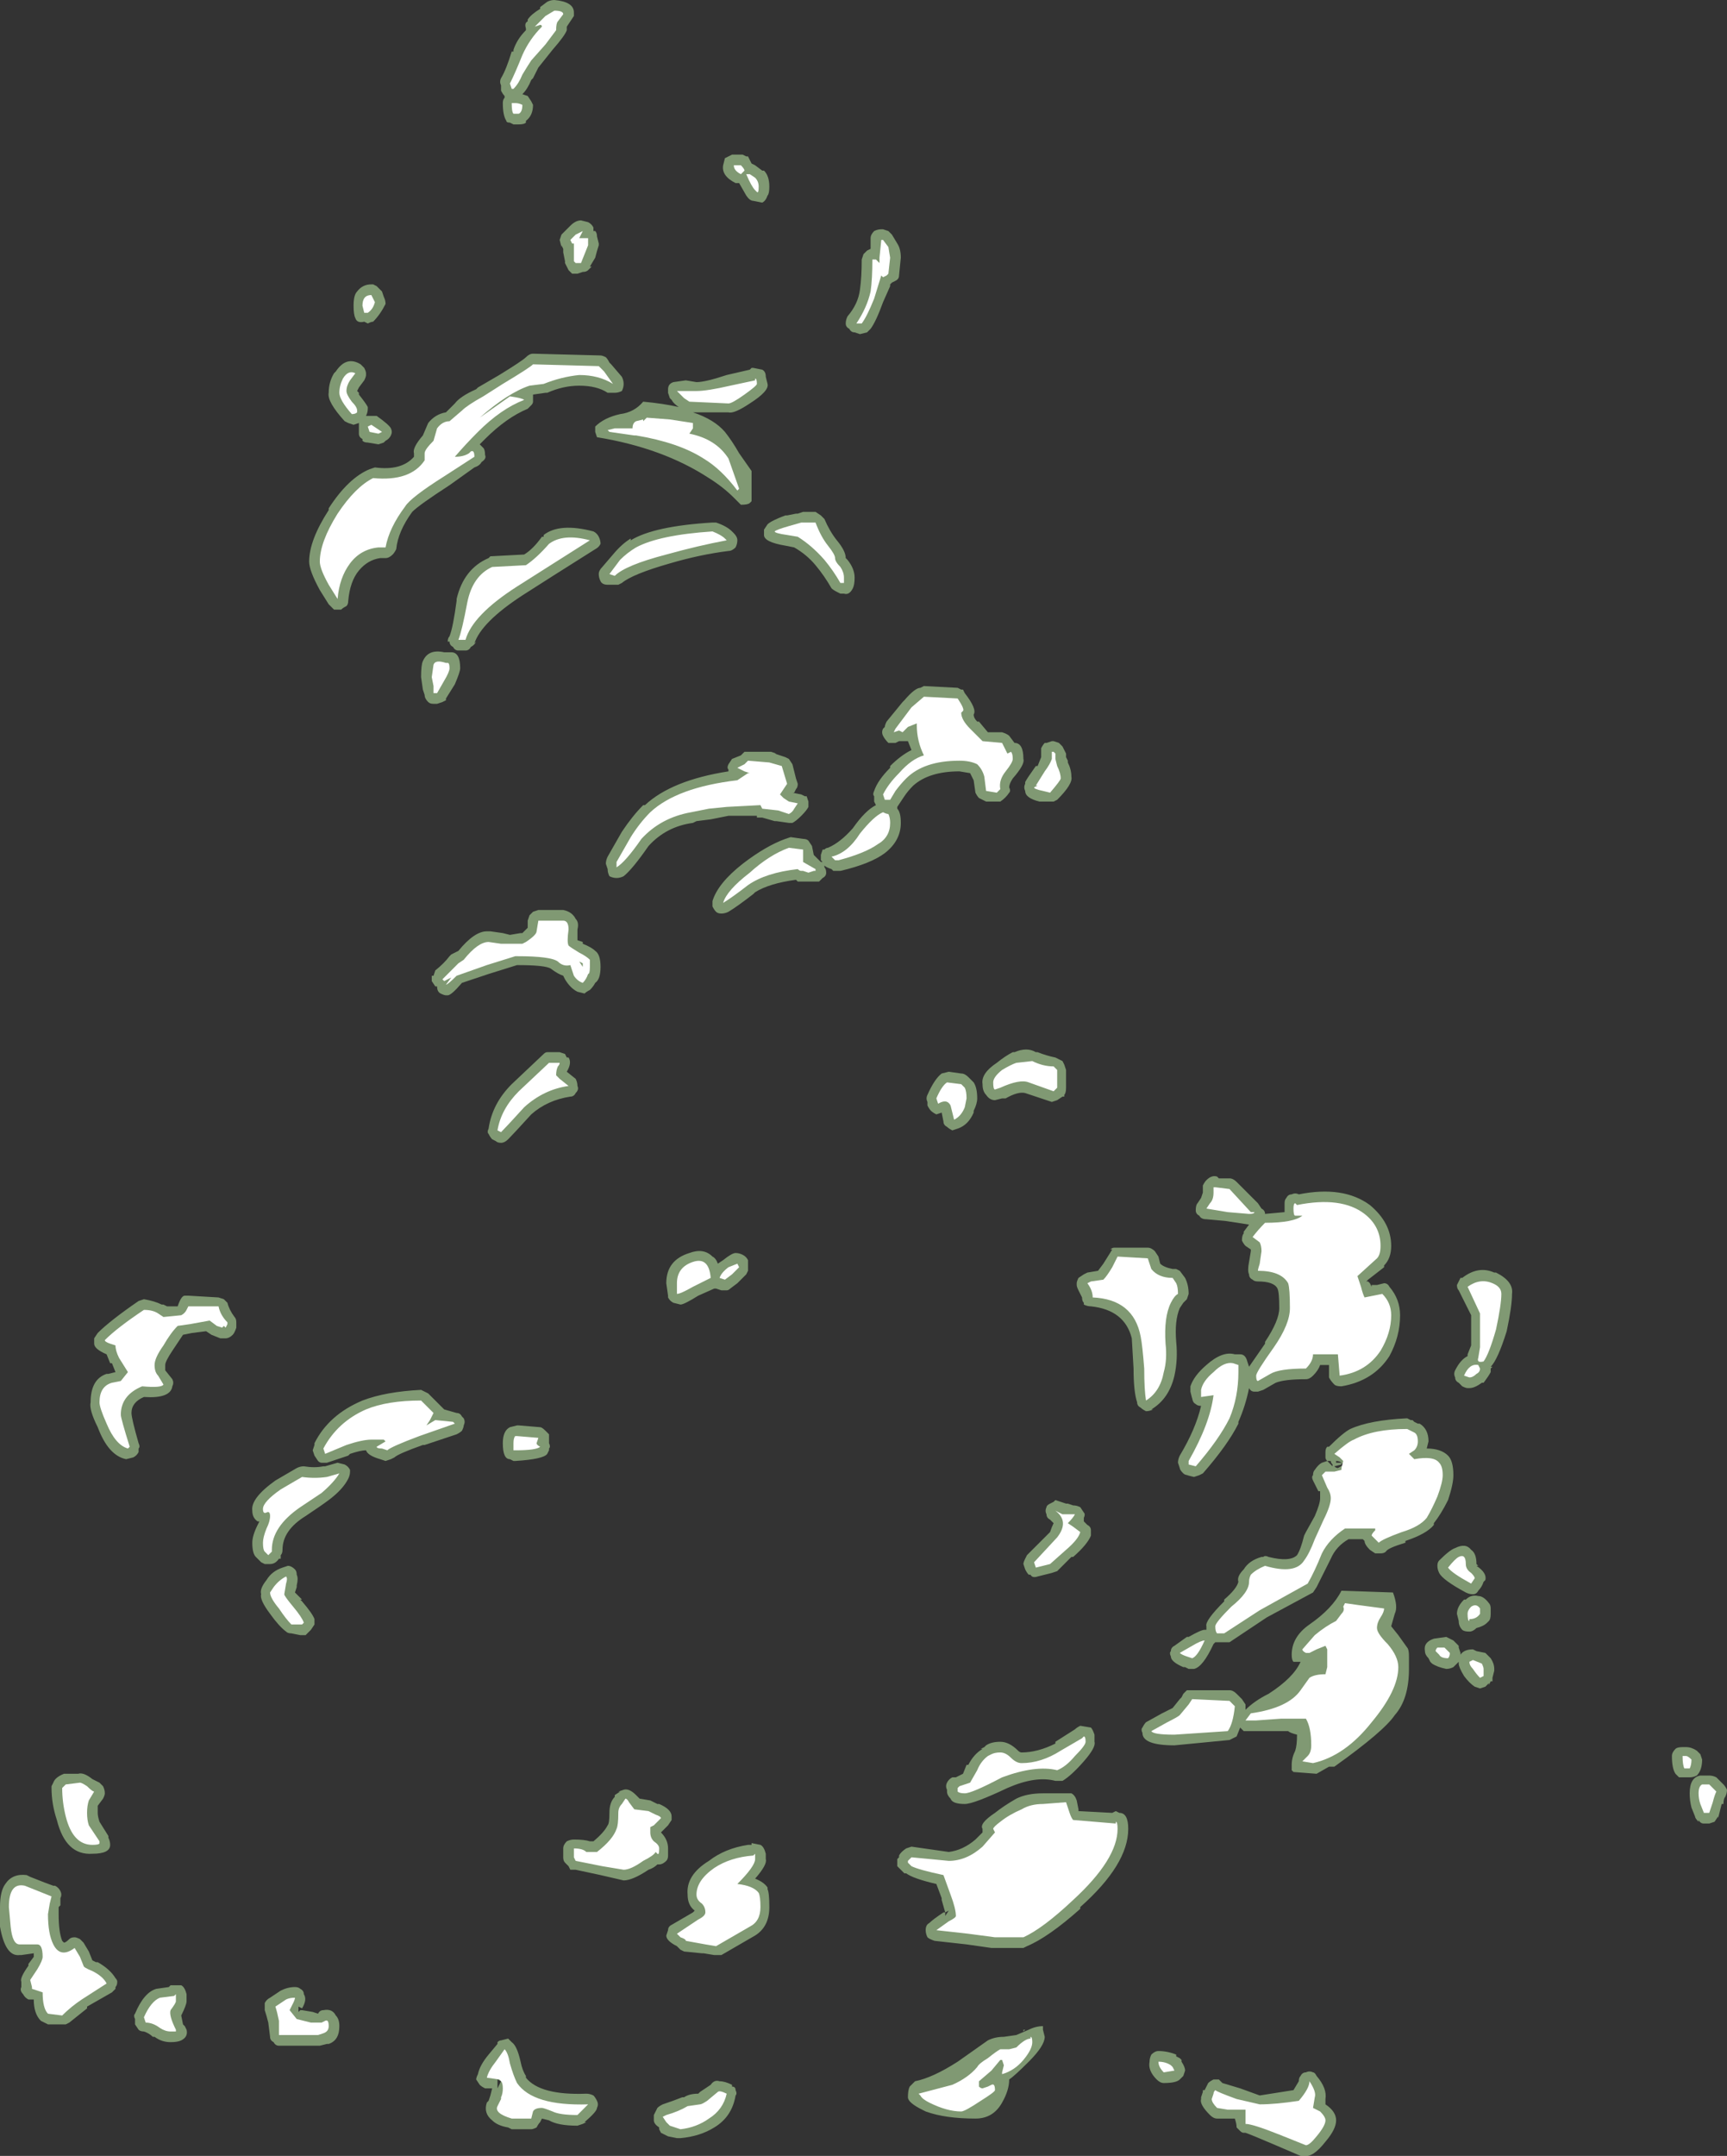 <?xml version="1.0" encoding="UTF-8" standalone="no"?>
<svg xmlns:ffdec="https://www.free-decompiler.com/flash" xmlns:xlink="http://www.w3.org/1999/xlink" ffdec:objectType="shape" height="60.65px" width="48.6px" xmlns="http://www.w3.org/2000/svg">
  <rect width="100%" height="100%" fill="#333333" stroke="none"/>
  <g transform="matrix(1.0, 0.0, 0.0, 1.0, 23.7, 53.05)">
    <path d="M0.7 -46.0 L0.8 -46.05 0.8 -46.35 Q0.8 -46.45 0.9 -46.55 1.0 -46.6 1.1 -46.6 L1.15 -46.6 1.3 -46.55 1.4 -46.45 1.55 -46.2 Q1.65 -46.05 1.65 -45.8 L1.6 -45.3 Q1.6 -45.2 1.5 -45.15 L1.4 -45.1 1.35 -45.05 1.35 -45.0 1.15 -44.55 Q0.95 -44.0 0.8 -43.8 L0.7 -43.7 0.5 -43.65 0.35 -43.7 Q0.25 -43.7 0.2 -43.8 0.1 -43.85 0.1 -43.95 0.1 -44.05 0.15 -44.15 0.45 -44.5 0.5 -44.9 0.55 -45.25 0.55 -45.75 L0.6 -45.9 0.7 -46.0 M0.15 -37.3 Q0.35 -37.05 0.35 -36.8 0.35 -36.6 0.3 -36.5 0.2 -36.3 0.05 -36.35 L-0.05 -36.35 -0.15 -36.4 Q-0.25 -36.45 -0.3 -36.5 -0.5 -36.85 -0.75 -37.15 -1.0 -37.45 -1.35 -37.65 L-1.6 -37.7 Q-2.2 -37.8 -2.2 -38.0 L-2.2 -38.15 -2.1 -38.3 Q-2.0 -38.4 -1.6 -38.55 L-1.55 -38.55 -1.3 -38.6 -1.25 -38.6 -1.1 -38.65 -0.75 -38.65 -0.6 -38.55 -0.5 -38.45 Q-0.35 -38.1 -0.15 -37.85 0.1 -37.55 0.1 -37.35 L0.15 -37.3 M3.4 -33.65 L3.45 -33.55 Q3.8 -33.1 3.7 -32.95 3.7 -32.85 3.8 -32.75 L3.85 -32.75 4.1 -32.45 4.5 -32.45 Q4.65 -32.4 4.7 -32.35 L4.85 -32.15 Q5.1 -32.15 5.1 -31.7 5.15 -31.55 4.8 -31.15 4.7 -31.0 4.7 -30.9 4.75 -30.8 4.7 -30.75 4.6 -30.6 4.45 -30.5 L4.05 -30.5 Q3.95 -30.55 3.85 -30.6 3.8 -30.65 3.75 -30.75 L3.7 -31.1 3.6 -31.3 3.3 -31.35 Q2.45 -31.35 2.0 -30.95 1.85 -30.8 1.75 -30.65 L1.55 -30.35 1.55 -30.3 Q1.65 -30.2 1.65 -29.9 1.65 -29.4 1.2 -29.05 0.8 -28.75 -0.05 -28.55 L-0.25 -28.55 -0.3 -28.6 Q-0.45 -28.65 -0.5 -28.7 L-0.5 -28.65 Q-0.45 -28.6 -0.45 -28.5 -0.45 -28.4 -0.55 -28.35 L-0.65 -28.25 -1.25 -28.25 -1.3 -28.3 Q-2.05 -28.2 -2.45 -27.95 L-2.5 -27.9 Q-2.95 -27.55 -3.2 -27.4 -3.3 -27.35 -3.4 -27.35 -3.5 -27.35 -3.55 -27.4 -3.6 -27.45 -3.65 -27.55 -3.65 -27.65 -3.65 -27.7 -3.5 -28.2 -2.8 -28.75 -2.15 -29.25 -1.6 -29.45 L-1.45 -29.5 -1.1 -29.45 Q-1.0 -29.45 -0.95 -29.4 L-0.85 -29.25 -0.8 -29.0 -0.6 -28.8 -0.55 -28.8 -0.6 -28.85 -0.6 -29.0 -0.55 -29.15 -0.5 -29.15 Q-0.45 -29.2 -0.4 -29.2 -0.05 -29.35 0.3 -29.75 0.65 -30.25 0.95 -30.4 L0.9 -30.5 0.9 -30.65 Q0.85 -30.7 0.9 -30.8 1.0 -31.1 1.35 -31.45 L1.35 -31.5 Q1.65 -31.8 1.95 -31.95 L1.85 -32.2 1.6 -32.2 1.5 -32.15 1.3 -32.15 Q1.2 -32.25 1.15 -32.35 1.1 -32.45 1.15 -32.55 L1.2 -32.6 Q1.2 -32.65 1.25 -32.75 L1.7 -33.3 1.75 -33.35 Q2.05 -33.7 2.2 -33.7 L2.3 -33.75 3.25 -33.7 3.35 -33.65 3.4 -33.65 M5.75 -32.15 L5.9 -32.2 5.95 -32.2 6.1 -32.15 6.2 -32.05 6.3 -31.85 6.3 -31.75 6.35 -31.65 6.35 -31.6 Q6.45 -31.4 6.45 -31.2 6.5 -31.0 6.05 -30.55 L5.95 -30.5 5.55 -30.5 Q5.15 -30.6 5.15 -30.8 5.1 -30.9 5.15 -31.0 L5.15 -31.05 Q5.2 -31.15 5.45 -31.5 L5.5 -31.5 5.6 -31.75 5.6 -31.85 Q5.6 -31.95 5.6 -32.0 5.65 -32.1 5.7 -32.15 L5.75 -32.15 M15.45 -18.0 Q15.45 -17.65 15.25 -17.45 L15.25 -17.4 14.8 -17.05 14.75 -17.0 14.8 -17.0 14.85 -16.95 14.9 -16.85 14.9 -16.9 15.05 -16.9 15.25 -16.95 Q15.35 -16.95 15.4 -16.85 15.7 -16.5 15.7 -16.05 15.7 -15.45 15.4 -14.9 14.95 -14.2 14.05 -14.05 13.9 -14.05 13.85 -14.1 13.75 -14.2 13.7 -14.3 L13.7 -14.65 13.45 -14.65 Q13.4 -14.5 13.25 -14.35 13.15 -14.25 13.05 -14.25 12.45 -14.25 12.2 -14.15 L11.85 -13.95 11.7 -13.9 11.6 -13.9 Q11.5 -13.9 11.45 -14.0 11.35 -13.5 11.15 -13.05 L11.15 -13.0 Q10.85 -12.4 10.15 -11.6 L10.05 -11.55 9.9 -11.5 9.7 -11.55 9.75 -11.55 Q9.65 -11.55 9.6 -11.6 9.5 -11.7 9.5 -11.75 L9.45 -11.9 Q9.45 -12.0 9.5 -12.1 9.95 -12.85 10.1 -13.5 10.0 -13.5 9.95 -13.55 9.85 -13.6 9.85 -13.75 L9.85 -13.7 9.8 -13.9 9.8 -14.05 Q9.9 -14.35 10.25 -14.65 10.7 -15.05 11.05 -14.95 L11.2 -14.95 Q11.35 -14.95 11.4 -14.75 L11.45 -14.6 11.9 -15.25 11.9 -15.3 Q12.3 -15.9 12.3 -16.25 12.3 -16.7 12.25 -16.8 12.15 -17.0 11.7 -17.0 11.6 -17.0 11.55 -17.05 11.45 -17.1 11.45 -17.2 11.4 -17.3 11.45 -17.55 L11.5 -17.85 11.5 -17.9 11.35 -18.0 Q11.3 -18.05 11.25 -18.15 11.25 -18.3 11.3 -18.35 L11.3 -18.4 11.45 -18.6 10.8 -18.7 10.25 -18.75 Q10.1 -18.75 10.05 -18.85 9.95 -18.9 9.95 -19.0 9.95 -19.15 10.0 -19.2 L10.1 -19.35 10.15 -19.5 Q10.15 -19.65 10.15 -19.7 10.2 -19.8 10.25 -19.85 10.4 -20.0 10.55 -19.95 L10.6 -19.9 10.9 -19.9 Q11.0 -19.9 11.1 -19.8 L11.7 -19.2 11.8 -19.05 Q11.9 -19.0 11.9 -18.9 L12.45 -18.95 12.45 -19.2 Q12.45 -19.3 12.5 -19.35 12.55 -19.45 12.65 -19.45 12.75 -19.5 12.85 -19.45 14.1 -19.7 14.85 -19.15 15.45 -18.65 15.45 -18.0 M17.3 -16.9 Q17.35 -17.0 17.4 -17.1 L17.45 -17.1 Q17.9 -17.45 18.35 -17.25 L18.4 -17.25 Q18.9 -17.0 18.85 -16.65 18.85 -16.3 18.7 -15.6 18.45 -14.8 18.25 -14.6 L18.3 -14.6 18.25 -14.55 18.25 -14.45 Q18.2 -14.35 18.05 -14.15 L18.0 -14.15 Q17.8 -14.0 17.65 -14.0 L17.6 -14.0 Q17.55 -14.0 17.45 -14.05 L17.35 -14.15 Q17.25 -14.2 17.25 -14.3 17.2 -14.4 17.25 -14.5 17.4 -14.8 17.6 -14.9 L17.6 -14.95 17.7 -15.2 17.7 -16.05 17.35 -16.75 Q17.3 -16.8 17.3 -16.9 M6.2 -23.2 L6.25 -23.1 6.3 -22.95 6.3 -22.45 Q6.3 -22.3 6.25 -22.25 L6.25 -22.2 6.2 -22.2 6.05 -22.1 5.9 -22.05 5.15 -22.3 Q4.95 -22.35 4.6 -22.15 L4.5 -22.15 4.3 -22.1 Q4.15 -22.1 4.05 -22.25 3.95 -22.35 3.95 -22.55 3.9 -22.85 4.35 -23.15 4.6 -23.35 4.8 -23.45 L4.85 -23.45 Q5.2 -23.6 5.45 -23.45 L5.5 -23.45 Q5.75 -23.35 6.0 -23.3 L6.2 -23.2 M2.8 -22.85 L3.0 -22.9 3.35 -22.85 Q3.45 -22.85 3.55 -22.75 L3.7 -22.6 Q3.8 -22.45 3.8 -22.15 3.8 -22.0 3.7 -21.8 L3.7 -21.75 Q3.55 -21.4 3.25 -21.3 L3.1 -21.25 Q3.0 -21.3 2.95 -21.35 2.85 -21.4 2.85 -21.5 L2.8 -21.75 2.65 -21.7 Q2.55 -21.75 2.5 -21.8 2.45 -21.85 2.4 -21.95 L2.4 -22.05 Q2.35 -22.15 2.4 -22.25 2.6 -22.7 2.8 -22.85 M8.9 -17.7 L8.95 -17.5 Q9.05 -17.4 9.3 -17.35 L9.4 -17.35 9.5 -17.3 9.65 -17.1 Q9.75 -16.9 9.75 -16.65 L9.7 -16.5 9.6 -16.4 9.5 -16.25 Q9.35 -15.9 9.4 -15.3 9.45 -14.8 9.35 -14.35 9.2 -13.7 8.7 -13.4 L8.75 -13.4 Q8.65 -13.35 8.55 -13.35 8.45 -13.4 8.4 -13.45 8.3 -13.5 8.3 -13.6 8.2 -13.9 8.2 -14.55 L8.15 -15.4 Q7.95 -16.2 7.0 -16.3 6.9 -16.3 6.8 -16.35 L6.8 -16.4 Q6.75 -16.45 6.75 -16.55 L6.65 -16.75 Q6.6 -16.85 6.6 -16.9 L6.6 -16.95 Q6.6 -17.0 6.65 -17.1 L6.8 -17.2 6.9 -17.25 7.2 -17.3 7.35 -17.5 7.6 -17.9 7.55 -17.9 Q7.6 -17.95 7.65 -17.95 L8.6 -17.95 Q8.7 -17.95 8.8 -17.85 L8.9 -17.7 M5.95 -10.8 L6.0 -10.85 6.3 -10.75 6.35 -10.75 6.5 -10.7 Q6.6 -10.7 6.7 -10.65 L6.8 -10.5 Q6.85 -10.45 6.8 -10.35 L6.8 -10.25 6.9 -10.15 Q7.0 -10.1 7.0 -10.0 L7.0 -9.85 Q6.9 -9.6 6.5 -9.25 L6.45 -9.25 6.05 -8.85 5.9 -8.8 5.5 -8.7 Q5.35 -8.65 5.3 -8.75 L5.25 -8.75 Q5.2 -8.8 5.15 -8.9 L5.1 -9.05 Q5.1 -9.1 5.15 -9.2 L5.2 -9.3 5.85 -9.95 Q5.9 -10.1 5.95 -10.2 L5.85 -10.3 Q5.75 -10.35 5.75 -10.45 5.7 -10.55 5.75 -10.65 5.75 -10.7 5.85 -10.75 L5.95 -10.8 M11.3 -8.9 Q11.45 -9.15 11.8 -9.25 L11.85 -9.25 Q11.9 -9.3 12.0 -9.25 12.6 -9.1 12.8 -9.3 12.9 -9.45 13.0 -9.85 L13.05 -9.95 13.3 -10.4 Q13.45 -10.75 13.45 -10.9 L13.45 -11.1 13.4 -11.1 13.25 -11.4 Q13.2 -11.5 13.25 -11.55 13.25 -11.65 13.3 -11.7 13.4 -11.85 13.5 -11.9 L13.65 -11.95 Q13.6 -12.0 13.6 -12.05 L13.6 -12.2 Q13.6 -12.3 13.65 -12.35 L13.7 -12.35 Q14.1 -12.75 14.3 -12.85 14.85 -13.1 15.9 -13.15 L16.0 -13.1 16.05 -13.1 16.1 -13.05 16.2 -13.0 16.25 -13.0 Q16.5 -12.85 16.5 -12.5 L16.45 -12.3 Q16.85 -12.3 17.05 -12.1 17.2 -11.95 17.2 -11.55 17.2 -11.3 17.05 -10.85 16.85 -10.45 16.65 -10.2 L16.65 -10.15 Q16.45 -9.9 15.85 -9.7 L15.85 -9.65 Q15.35 -9.5 15.3 -9.4 15.25 -9.35 15.15 -9.35 L15.0 -9.35 14.85 -9.45 Q14.7 -9.6 14.7 -9.7 L14.65 -9.75 14.25 -9.75 Q13.9 -9.55 13.75 -9.2 L13.35 -8.4 13.25 -8.25 11.95 -7.55 10.9 -6.85 10.5 -6.85 10.45 -6.8 Q10.15 -6.15 9.9 -6.1 L9.75 -6.1 9.65 -6.15 9.6 -6.15 Q9.25 -6.3 9.25 -6.45 9.2 -6.55 9.25 -6.6 9.25 -6.7 9.35 -6.75 L9.7 -7.0 9.75 -7.0 Q10.1 -7.2 10.2 -7.2 L10.25 -7.2 10.25 -7.3 Q10.2 -7.45 10.75 -8.0 L10.75 -8.05 Q11.1 -8.35 11.15 -8.55 11.1 -8.7 11.3 -8.9 M3.9 -3.85 L4.0 -3.9 4.05 -3.95 Q4.2 -4.05 4.45 -4.05 4.7 -4.05 4.95 -3.8 5.0 -3.75 5.05 -3.75 5.5 -3.75 6.0 -4.0 L6.0 -4.05 6.55 -4.4 Q6.6 -4.45 6.7 -4.5 L7.0 -4.45 Q7.05 -4.4 7.1 -4.25 L7.1 -4.05 Q7.15 -3.9 6.8 -3.5 6.45 -3.1 6.2 -2.95 L6.0 -2.95 Q5.45 -3.1 4.65 -2.75 3.7 -2.3 3.45 -2.3 3.1 -2.3 3.05 -2.45 2.95 -2.55 2.95 -2.65 L2.95 -2.7 Q2.9 -2.8 2.95 -2.9 3.0 -3.0 3.1 -3.05 L3.2 -3.05 3.4 -3.15 3.5 -3.4 3.55 -3.4 Q3.7 -3.7 3.95 -3.85 L3.9 -3.85 M1.95 -1.1 L3.0 -0.95 Q3.4 -1.0 3.75 -1.3 L3.95 -1.5 3.95 -1.6 Q3.85 -1.75 4.3 -2.05 4.55 -2.25 4.9 -2.45 5.2 -2.6 5.65 -2.6 L6.45 -2.6 Q6.55 -2.55 6.6 -2.4 L6.65 -2.15 6.65 -2.1 7.6 -2.05 7.7 -2.1 7.8 -2.05 Q8.05 -2.05 8.05 -1.6 8.05 -0.6 6.7 0.6 L6.7 0.65 Q5.8 1.45 5.2 1.7 L5.1 1.75 4.2 1.75 3.5 1.65 2.6 1.55 Q2.45 1.5 2.4 1.45 2.35 1.35 2.35 1.25 2.35 1.1 2.45 1.05 2.55 0.95 2.85 0.75 L2.9 0.75 2.8 0.4 2.8 0.35 2.65 -0.05 Q2.0 -0.2 1.8 -0.35 L1.75 -0.35 1.65 -0.45 Q1.6 -0.5 1.55 -0.55 1.55 -0.65 1.55 -0.75 L1.6 -0.8 1.6 -0.85 Q1.65 -0.95 1.8 -1.05 L1.95 -1.1 M11.1 -5.4 L11.25 -5.25 11.35 -5.1 11.35 -4.95 Q11.6 -5.2 12.0 -5.4 12.7 -5.85 12.9 -6.3 L12.7 -6.3 Q12.65 -6.35 12.65 -6.5 12.65 -7.0 13.15 -7.35 13.8 -7.8 14.05 -8.3 L15.5 -8.25 Q15.65 -7.85 15.55 -7.65 L15.45 -7.3 15.65 -7.05 15.9 -6.7 Q15.95 -6.65 15.95 -6.45 L15.95 -6.1 Q15.95 -5.25 15.55 -4.8 15.25 -4.35 13.85 -3.35 L13.7 -3.35 13.35 -3.15 12.7 -3.2 12.65 -3.25 12.65 -3.4 Q12.65 -3.6 12.75 -3.8 12.8 -3.95 12.8 -4.25 12.6 -4.3 12.55 -4.35 L11.3 -4.35 11.2 -4.45 11.1 -4.2 10.9 -4.1 9.35 -3.95 Q8.45 -3.95 8.45 -4.3 8.4 -4.4 8.45 -4.45 8.5 -4.55 8.55 -4.6 L9.0 -4.85 9.3 -5.0 9.5 -5.25 9.55 -5.3 9.6 -5.4 9.7 -5.5 10.9 -5.5 Q11.0 -5.5 11.1 -5.4 M17.85 -9.05 L17.9 -9.0 17.85 -9.0 Q18.15 -8.8 18.1 -8.6 L18.05 -8.55 Q18.0 -8.4 17.9 -8.3 17.85 -8.2 17.75 -8.2 17.65 -8.2 17.55 -8.25 16.9 -8.6 16.8 -8.8 16.75 -8.9 16.75 -9.0 16.75 -9.1 16.8 -9.15 17.1 -9.45 17.25 -9.5 17.55 -9.65 17.7 -9.45 17.85 -9.35 17.85 -9.05 M17.55 -8.05 Q17.7 -8.2 17.9 -8.15 18.05 -8.15 18.2 -7.95 18.25 -7.9 18.25 -7.8 L18.25 -7.65 Q18.25 -7.5 18.2 -7.45 L18.15 -7.4 Q18.05 -7.3 17.85 -7.25 17.75 -7.15 17.65 -7.15 17.5 -7.15 17.45 -7.2 17.35 -7.3 17.35 -7.45 L17.3 -7.65 Q17.3 -7.85 17.5 -8.05 L17.55 -8.05 M13.95 -11.9 L14.05 -11.9 Q14.0 -11.95 13.9 -11.95 L13.9 -11.9 13.95 -11.9 M14.05 -11.9 L14.05 -11.85 13.85 -11.8 Q13.9 -11.75 13.95 -11.75 14.05 -11.8 14.1 -11.85 L14.05 -11.9 M13.8 -11.85 Q13.75 -11.9 13.75 -11.95 L13.65 -11.95 13.8 -11.8 13.8 -11.85 M17.0 -7.0 L17.2 -6.9 17.35 -6.75 17.35 -6.7 17.4 -6.55 17.4 -6.5 Q17.5 -6.65 17.75 -6.65 L17.85 -6.6 18.1 -6.55 18.25 -6.4 Q18.35 -6.25 18.35 -6.1 L18.35 -6.05 18.3 -5.85 18.3 -5.75 18.25 -5.75 18.2 -5.65 18.2 -5.7 18.1 -5.6 17.95 -5.55 17.8 -5.6 Q17.65 -5.7 17.5 -5.9 17.35 -6.15 17.35 -6.25 L17.35 -6.3 17.2 -6.15 Q17.1 -6.1 17.0 -6.1 16.75 -6.15 16.6 -6.25 L16.55 -6.3 16.5 -6.4 Q16.4 -6.5 16.4 -6.6 16.35 -6.85 16.65 -6.95 L17.0 -7.0 M23.75 -3.9 Q23.9 -3.9 24.05 -3.8 L24.15 -3.7 24.2 -3.55 Q24.2 -3.25 24.05 -3.1 23.95 -3.05 23.85 -3.05 L23.7 -3.05 Q23.6 -3.05 23.55 -3.05 L23.45 -3.15 Q23.35 -3.3 23.35 -3.65 23.35 -3.75 23.45 -3.85 23.5 -3.9 23.65 -3.9 L23.75 -3.9 M24.8 -2.85 Q24.85 -2.8 24.9 -2.7 24.9 -2.6 24.85 -2.5 24.8 -2.45 24.8 -2.3 L24.75 -2.3 24.65 -1.9 24.65 -1.95 24.55 -1.8 24.4 -1.75 24.25 -1.75 Q24.15 -1.75 24.1 -1.85 L24.1 -1.8 Q24.0 -1.9 24.0 -1.95 L23.9 -2.2 Q23.85 -2.4 23.85 -2.6 23.85 -3.05 24.15 -3.1 L24.4 -3.1 Q24.5 -3.1 24.6 -3.05 L24.8 -2.85 M13.25 5.25 Q13.3 5.25 13.35 5.35 13.65 5.7 13.6 6.0 L13.6 6.15 Q13.9 6.35 13.9 6.6 13.9 6.85 13.6 7.2 13.25 7.65 13.0 7.6 L12.9 7.6 12.2 7.3 Q11.5 7.0 11.35 6.95 L11.3 6.95 Q11.25 6.95 11.2 6.9 L11.1 6.8 Q11.1 6.7 11.05 6.55 L10.55 6.55 Q10.45 6.55 10.35 6.45 10.05 6.15 10.1 6.0 L10.1 5.95 10.15 5.8 10.15 5.75 10.2 5.75 10.3 5.55 Q10.35 5.5 10.45 5.45 L10.6 5.45 10.7 5.55 11.2 5.7 11.75 5.9 12.7 5.75 12.85 5.5 Q12.85 5.4 12.9 5.35 12.95 5.25 13.05 5.25 13.15 5.2 13.25 5.25 M8.65 4.95 Q8.65 4.85 8.7 4.75 8.8 4.65 8.9 4.65 9.15 4.65 9.4 4.75 L9.4 4.8 9.5 4.85 9.55 4.9 9.55 4.95 Q9.65 5.1 9.65 5.2 L9.6 5.35 9.5 5.45 Q9.4 5.55 9.05 5.55 8.95 5.55 8.85 5.45 8.6 5.2 8.65 4.95 M2.9 0.75 L2.9 0.75 2.9 0.85 3.0 0.7 2.9 0.75 M1.9 5.65 L2.05 5.5 Q2.55 5.4 3.25 4.95 L4.1 4.35 Q4.3 4.25 4.55 4.25 L4.9 4.2 5.25 4.05 Q5.45 3.95 5.65 3.95 5.65 4.0 5.65 4.05 L5.7 4.25 Q5.7 4.5 5.25 4.95 4.85 5.35 4.7 5.45 4.7 5.75 4.5 6.1 4.25 6.55 3.75 6.55 2.9 6.55 2.35 6.35 L2.25 6.3 Q1.85 6.1 1.85 5.95 1.85 5.75 1.9 5.65 M5.25 3.95 L5.25 3.95 M5.1 4.05 L5.15 4.05 5.1 4.1 5.1 4.05 M-8.9 -52.2 L-8.9 -52.25 Q-8.95 -52.4 -8.85 -52.45 L-8.85 -52.5 Q-8.75 -52.65 -8.5 -52.8 L-8.5 -52.85 -8.3 -53.0 Q-8.2 -53.05 -8.1 -53.05 -7.55 -53.0 -7.55 -52.7 L-7.55 -52.6 -7.75 -52.3 -7.75 -52.2 Q-7.8 -52.05 -8.15 -51.65 L-8.55 -51.15 -8.7 -50.85 -8.75 -50.8 Q-8.85 -50.55 -9.0 -50.4 L-8.85 -50.35 -8.75 -50.2 -8.7 -50.1 Q-8.7 -49.8 -8.9 -49.65 L-8.9 -49.6 Q-8.95 -49.55 -9.1 -49.55 L-9.25 -49.55 -9.35 -49.6 Q-9.45 -49.6 -9.45 -49.65 -9.55 -49.8 -9.55 -50.15 -9.55 -50.25 -9.5 -50.3 L-9.5 -50.35 Q-9.55 -50.4 -9.6 -50.5 L-9.6 -50.65 Q-9.65 -50.75 -9.6 -50.85 -9.45 -51.1 -9.3 -51.6 L-9.25 -51.6 -9.25 -51.65 Q-9.15 -51.95 -8.9 -52.2 M-7.7 -46.65 L-7.65 -46.7 Q-7.5 -46.85 -7.35 -46.85 L-7.15 -46.8 Q-7.05 -46.75 -7.0 -46.65 L-7.0 -46.55 -6.95 -46.55 Q-6.9 -46.5 -6.9 -46.4 L-6.85 -46.2 -6.85 -46.15 Q-6.9 -46.0 -6.95 -45.8 L-7.1 -45.55 -7.05 -45.55 -7.15 -45.45 Q-7.2 -45.4 -7.3 -45.4 L-7.45 -45.35 -7.6 -45.35 Q-7.65 -45.4 -7.7 -45.45 L-7.8 -45.65 -7.8 -45.7 -7.85 -45.95 -7.85 -46.05 -7.9 -46.15 -7.9 -46.1 -7.95 -46.3 -7.9 -46.45 -7.7 -46.65 M-8.9 -43.0 Q-8.8 -43.1 -8.7 -43.1 L-6.8 -43.05 Q-6.75 -43.05 -6.65 -43.0 -6.6 -42.95 -6.55 -42.85 L-6.5 -42.8 -6.2 -42.45 Q-6.15 -42.35 -6.15 -42.25 -6.15 -42.15 -6.2 -42.05 -6.3 -42.0 -6.4 -42.0 L-6.6 -42.0 Q-6.9 -42.2 -7.4 -42.2 -7.85 -42.2 -8.3 -42.0 L-8.35 -42.0 -8.7 -41.95 -8.7 -41.75 Q-8.7 -41.7 -8.75 -41.65 L-8.85 -41.55 Q-9.45 -41.3 -10.05 -40.7 L-10.2 -40.55 -10.1 -40.45 Q-10.05 -40.4 -10.05 -40.25 -10.0 -40.15 -10.15 -40.05 -10.2 -39.95 -10.35 -39.9 L-11.05 -39.4 Q-11.9 -38.85 -12.1 -38.65 -12.5 -38.1 -12.55 -37.6 -12.6 -37.5 -12.65 -37.45 -12.75 -37.35 -12.85 -37.35 L-13.0 -37.35 Q-13.35 -37.3 -13.6 -37.0 -13.85 -36.7 -13.9 -36.15 -13.9 -36.05 -13.95 -36.0 -14.05 -35.95 -14.1 -35.9 L-14.3 -35.9 -14.45 -36.05 -14.7 -36.45 Q-15.0 -37.0 -15.0 -37.25 -15.0 -37.85 -14.45 -38.7 L-14.45 -38.75 Q-13.9 -39.6 -13.3 -39.85 L-13.15 -39.9 Q-12.4 -39.8 -12.05 -40.2 L-12.05 -40.3 Q-12.1 -40.45 -11.8 -40.8 L-11.65 -41.15 Q-11.45 -41.4 -11.15 -41.45 L-10.9 -41.7 Q-10.75 -41.9 -10.3 -42.1 L-10.25 -42.15 -9.65 -42.5 Q-9.0 -42.9 -8.9 -43.0 M-2.8 -48.7 L-2.7 -48.65 -2.65 -48.65 -2.55 -48.45 -2.45 -48.4 -2.25 -48.25 -2.2 -48.25 Q-2.05 -48.1 -2.05 -47.8 -2.05 -47.6 -2.1 -47.55 -2.15 -47.4 -2.25 -47.35 L-2.5 -47.4 Q-2.6 -47.4 -2.7 -47.55 L-2.9 -47.9 -3.0 -47.9 Q-3.4 -48.1 -3.35 -48.4 L-3.3 -48.6 Q-3.2 -48.65 -3.1 -48.7 L-2.8 -48.7 M-2.5 -42.7 L-2.25 -42.65 Q-2.15 -42.6 -2.15 -42.45 L-2.1 -42.25 Q-2.05 -42.05 -2.6 -41.7 -3.05 -41.4 -3.2 -41.45 L-4.2 -41.45 Q-3.6 -41.25 -3.3 -40.9 -3.1 -40.65 -2.9 -40.3 L-2.55 -39.8 -2.55 -38.95 -2.6 -38.9 Q-2.65 -38.85 -2.85 -38.85 L-3.05 -39.05 Q-3.35 -39.35 -3.75 -39.6 -5.05 -40.45 -6.9 -40.75 L-6.95 -40.9 -6.95 -41.05 Q-6.7 -41.3 -6.25 -41.4 -5.85 -41.45 -5.6 -41.75 -5.05 -41.7 -4.6 -41.6 -4.75 -41.7 -4.8 -41.8 L-4.85 -41.85 -4.9 -42.0 -4.9 -42.1 Q-4.9 -42.25 -4.75 -42.3 L-4.4 -42.35 -4.1 -42.3 Q-3.85 -42.3 -3.25 -42.5 L-2.6 -42.65 -2.55 -42.7 -2.5 -42.7 M-12.9 -44.7 Q-12.85 -44.6 -12.85 -44.5 -13.0 -44.2 -13.2 -44.0 -13.25 -44.0 -13.35 -43.95 L-13.45 -44.0 Q-13.65 -43.95 -13.7 -44.1 -13.75 -44.2 -13.75 -44.45 -13.75 -44.75 -13.65 -44.85 -13.5 -45.05 -13.25 -45.05 L-13.2 -45.05 -13.1 -45.0 -12.95 -44.85 -12.9 -44.7 M-14.25 -42.6 Q-13.95 -43.05 -13.55 -42.8 L-13.45 -42.7 Q-13.4 -42.6 -13.4 -42.55 L-13.4 -42.5 Q-13.4 -42.45 -13.45 -42.35 L-13.6 -42.15 -13.65 -42.05 -13.6 -42.0 -13.6 -41.95 Q-13.4 -41.7 -13.35 -41.6 L-13.35 -41.55 Q-13.35 -41.45 -13.4 -41.35 L-13.1 -41.35 Q-12.75 -41.1 -12.7 -41.0 -12.65 -40.9 -12.7 -40.8 -12.75 -40.7 -12.85 -40.65 L-12.9 -40.6 -13.05 -40.55 -13.35 -40.6 Q-13.45 -40.6 -13.5 -40.65 L-13.5 -40.7 Q-13.6 -40.75 -13.6 -40.85 L-13.6 -41.15 -13.75 -41.1 -13.9 -41.15 -14.0 -41.2 Q-14.5 -41.75 -14.45 -42.0 -14.45 -42.3 -14.3 -42.55 L-14.25 -42.6 M-11.8 -33.65 L-11.85 -34.0 Q-11.85 -34.35 -11.8 -34.45 -11.65 -34.8 -11.2 -34.7 L-11.0 -34.7 Q-10.75 -34.7 -10.75 -34.25 -10.75 -34.15 -10.9 -33.8 L-11.15 -33.4 -11.15 -33.35 -11.25 -33.3 -11.4 -33.25 -11.5 -33.25 Q-11.6 -33.25 -11.65 -33.3 -11.75 -33.4 -11.75 -33.5 L-11.8 -33.65 M-3.55 -38.35 Q-3.25 -38.25 -3.1 -38.1 L-3.05 -38.05 Q-2.95 -37.95 -2.95 -37.85 -2.95 -37.75 -3.0 -37.65 -3.1 -37.55 -3.2 -37.55 -4.0 -37.45 -4.85 -37.2 -5.9 -36.9 -6.2 -36.65 L-6.3 -36.6 -6.6 -36.6 Q-6.75 -36.6 -6.8 -36.7 -6.85 -36.8 -6.85 -36.9 -6.85 -37.0 -6.75 -37.1 L-6.45 -37.45 Q-6.2 -37.75 -5.95 -37.9 L-5.95 -37.85 Q-5.3 -38.25 -3.65 -38.35 L-3.55 -38.35 M-5.8 -40.5 L-5.8 -40.5 M-5.95 -40.5 L-5.95 -40.5 M-9.95 -37.35 L-9.9 -37.4 -8.95 -37.45 Q-8.7 -37.6 -8.45 -37.95 L-8.4 -37.95 -8.4 -38.0 Q-7.95 -38.35 -7.0 -38.1 -6.9 -38.05 -6.85 -37.95 -6.8 -37.85 -6.8 -37.75 -6.85 -37.65 -6.95 -37.6 -8.3 -36.75 -9.0 -36.3 -10.15 -35.55 -10.35 -34.95 L-10.3 -35.0 Q-10.35 -34.9 -10.45 -34.85 -10.5 -34.75 -10.6 -34.75 L-10.8 -34.75 Q-10.9 -34.75 -10.95 -34.85 -11.05 -34.9 -11.05 -35.0 L-11.1 -35.0 Q-11.1 -35.1 -11.05 -35.15 -10.95 -35.4 -10.85 -36.15 L-10.85 -36.2 Q-10.65 -37.05 -9.95 -37.35 M-6.55 -28.4 Q-6.6 -28.5 -6.6 -28.6 L-6.65 -28.75 Q-6.65 -28.85 -6.6 -28.95 L-6.2 -29.65 Q-5.9 -30.1 -5.6 -30.4 L-5.55 -30.4 Q-4.8 -31.1 -3.2 -31.35 L-3.2 -31.4 Q-3.25 -31.45 -3.2 -31.55 L-3.1 -31.7 -2.85 -31.8 -2.75 -31.9 -2.0 -31.9 -1.85 -31.85 -1.9 -31.85 -1.6 -31.75 -1.5 -31.7 -1.4 -31.55 -1.3 -31.15 -1.25 -31.0 Q-1.25 -30.9 -1.3 -30.85 L-1.35 -30.75 -1.4 -30.75 -1.15 -30.7 -1.05 -30.65 -1.0 -30.65 -0.95 -30.5 Q-0.95 -30.4 -0.95 -30.35 -1.0 -30.25 -1.15 -30.1 -1.3 -29.95 -1.4 -29.9 L-1.5 -29.9 -1.85 -29.95 -1.9 -29.95 -2.25 -30.05 Q-2.35 -30.05 -2.4 -30.05 L-2.4 -30.1 -3.2 -30.1 -3.7 -30.0 -4.1 -29.95 -4.2 -29.9 Q-4.95 -29.8 -5.45 -29.25 -5.9 -28.6 -6.15 -28.4 -6.25 -28.35 -6.35 -28.35 -6.45 -28.35 -6.55 -28.4 M-23.55 -0.05 Q-23.35 -0.35 -22.95 -0.3 L-22.85 -0.25 Q-22.35 -0.05 -22.2 0.0 L-22.15 0.0 Q-22.05 0.05 -22.0 0.15 -21.95 0.25 -22.0 0.35 L-22.0 0.55 -22.05 0.6 -22.05 0.8 Q-22.05 1.3 -21.95 1.55 L-21.9 1.6 Q-21.85 1.6 -21.75 1.5 -21.7 1.45 -21.6 1.45 -21.55 1.45 -21.45 1.5 L-21.35 1.6 -21.2 1.85 -21.1 2.1 -21.0 2.15 -20.95 2.15 Q-20.6 2.35 -20.45 2.6 -20.4 2.65 -20.4 2.7 -20.4 2.8 -20.45 2.85 L-20.45 2.9 -20.55 3.0 -21.25 3.4 -21.25 3.45 -21.75 3.85 -21.85 3.9 -22.35 3.9 -22.55 3.8 Q-22.75 3.6 -22.75 3.2 L-22.9 3.2 Q-23.0 3.15 -23.05 3.05 -23.15 2.95 -23.1 2.85 L-23.1 2.7 Q-23.15 2.6 -22.9 2.25 L-22.9 2.2 -22.75 2.0 -22.75 1.9 -23.1 1.95 -23.15 1.95 Q-23.55 2.0 -23.7 1.15 L-23.7 0.6 Q-23.7 0.15 -23.55 -0.05 M-7.85 -27.45 Q-7.6 -27.4 -7.5 -27.2 -7.4 -27.1 -7.45 -26.9 L-7.45 -26.6 -7.3 -26.55 -7.3 -26.5 Q-7.05 -26.4 -6.95 -26.3 -6.8 -26.2 -6.8 -25.85 -6.8 -25.5 -6.95 -25.4 -7.0 -25.3 -7.1 -25.2 -7.2 -25.15 -7.25 -25.1 L-7.45 -25.15 Q-7.65 -25.25 -7.8 -25.5 L-7.85 -25.6 Q-8.0 -25.65 -8.2 -25.8 -8.35 -25.9 -9.15 -25.9 L-9.95 -25.65 -10.7 -25.4 Q-11.0 -25.05 -11.1 -25.05 L-11.15 -25.05 Q-11.2 -25.05 -11.3 -25.1 -11.4 -25.15 -11.4 -25.3 L-11.45 -25.3 -11.55 -25.45 Q-11.55 -25.55 -11.55 -25.6 L-11.5 -25.6 -11.45 -25.75 Q-11.2 -25.95 -11.05 -26.15 L-11.0 -26.2 -10.8 -26.3 Q-10.35 -26.85 -10.0 -26.85 L-9.9 -26.85 -9.55 -26.8 -9.35 -26.75 -9.05 -26.8 -9.0 -26.8 -8.85 -26.95 -8.85 -27.15 -8.8 -27.3 -8.7 -27.4 -8.55 -27.45 -7.85 -27.45 M-8.75 -21.7 Q-9.25 -21.15 -9.4 -21.0 -9.5 -20.9 -9.6 -20.9 -9.7 -20.9 -9.75 -20.95 L-9.85 -21.0 Q-9.9 -21.05 -9.95 -21.15 -10.0 -21.2 -9.95 -21.3 -9.85 -22.0 -9.3 -22.55 L-8.4 -23.4 Q-8.35 -23.45 -8.3 -23.45 L-7.95 -23.45 -7.8 -23.4 -7.75 -23.3 -7.7 -23.3 Q-7.6 -23.15 -7.75 -22.9 L-7.5 -22.7 Q-7.45 -22.6 -7.45 -22.5 -7.4 -22.4 -7.5 -22.3 -7.55 -22.2 -7.65 -22.2 -8.3 -22.1 -8.75 -21.7 M-2.8 -17.75 Q-2.7 -17.7 -2.65 -17.6 L-2.65 -17.3 -2.7 -17.2 -2.95 -16.95 -3.15 -16.8 Q-3.2 -16.75 -3.25 -16.75 L-3.4 -16.75 -3.55 -16.8 -3.6 -16.8 -4.05 -16.6 Q-4.45 -16.35 -4.55 -16.35 L-4.75 -16.4 Q-4.85 -16.45 -4.9 -16.55 L-4.9 -16.6 -4.95 -16.95 Q-4.95 -17.6 -4.3 -17.8 -3.9 -17.95 -3.65 -17.7 -3.55 -17.65 -3.5 -17.5 L-3.35 -17.6 Q-3.1 -17.8 -3.0 -17.8 -2.9 -17.8 -2.8 -17.75 M-21.05 -15.4 L-20.95 -15.55 Q-20.6 -15.9 -19.8 -16.45 L-19.65 -16.5 Q-19.35 -16.45 -19.15 -16.35 L-19.1 -16.35 -19.0 -16.3 -18.7 -16.3 Q-18.6 -16.6 -18.5 -16.6 L-18.4 -16.6 -17.55 -16.55 -17.4 -16.5 -17.3 -16.4 Q-17.25 -16.2 -17.1 -16.0 -17.05 -15.95 -17.05 -15.85 L-17.05 -15.7 Q-17.1 -15.55 -17.15 -15.5 -17.25 -15.4 -17.35 -15.4 L-17.5 -15.4 -17.75 -15.5 -17.9 -15.6 -18.3 -15.55 -18.55 -15.5 -18.85 -15.05 Q-19.05 -14.75 -19.05 -14.65 L-19.05 -14.5 -18.85 -14.25 Q-18.8 -14.15 -18.85 -14.05 -18.9 -13.7 -19.65 -13.75 -20.0 -13.6 -20.0 -13.3 -20.0 -13.15 -19.8 -12.45 -19.75 -12.35 -19.8 -12.3 L-19.8 -12.2 Q-19.85 -12.1 -19.95 -12.05 L-20.15 -12.0 Q-20.65 -12.1 -20.95 -12.9 -21.2 -13.4 -21.15 -13.6 -21.15 -14.25 -20.7 -14.4 L-20.65 -14.4 -20.45 -14.45 -20.55 -14.7 -20.6 -14.7 -20.7 -14.95 Q-21.05 -15.1 -21.05 -15.25 L-21.05 -15.4 M-11.65 -13.85 L-11.2 -13.4 -10.85 -13.3 Q-10.75 -13.3 -10.7 -13.2 L-10.65 -13.15 Q-10.6 -13.05 -10.65 -12.95 -10.65 -12.9 -10.7 -12.8 -10.75 -12.75 -10.85 -12.7 L-11.75 -12.4 -11.8 -12.4 Q-12.5 -12.15 -12.6 -12.05 L-12.7 -12.0 -12.85 -11.95 -13.0 -12.0 Q-13.35 -12.1 -13.4 -12.25 -13.55 -12.25 -13.85 -12.15 L-13.9 -12.1 -14.5 -11.9 -14.65 -11.9 Q-14.7 -11.9 -14.75 -11.95 L-14.85 -12.1 -14.9 -12.25 -14.85 -12.4 -14.85 -12.45 Q-14.45 -13.25 -13.5 -13.65 -12.85 -13.9 -11.85 -13.95 L-11.65 -13.85 M-13.85 -11.7 L-13.85 -11.65 Q-13.85 -11.55 -13.9 -11.45 -14.05 -11.15 -14.45 -10.85 -14.65 -10.7 -15.1 -10.4 -15.75 -10.0 -15.75 -9.45 -15.75 -9.35 -15.8 -9.3 L-15.8 -9.2 -15.85 -9.2 Q-15.95 -9.05 -16.1 -9.05 L-16.25 -9.05 -16.35 -9.1 -16.5 -9.25 Q-16.6 -9.35 -16.6 -9.65 -16.6 -9.85 -16.45 -10.15 L-16.4 -10.25 -16.45 -10.25 Q-16.6 -10.35 -16.6 -10.55 -16.65 -10.9 -15.95 -11.4 L-15.35 -11.75 Q-15.25 -11.8 -15.15 -11.8 -14.85 -11.75 -14.6 -11.8 L-14.55 -11.8 -14.2 -11.9 -14.0 -11.85 Q-13.9 -11.8 -13.85 -11.7 M-15.6 -9.0 Q-15.5 -9.0 -15.4 -8.9 -15.35 -8.85 -15.35 -8.75 -15.3 -8.65 -15.35 -8.45 L-15.35 -8.4 -15.4 -8.25 -15.2 -8.05 -15.25 -8.05 -15.2 -8.0 Q-14.9 -7.65 -14.85 -7.5 -14.85 -7.4 -14.85 -7.35 L-14.95 -7.2 -15.1 -7.05 -15.25 -7.05 -15.5 -7.1 Q-15.6 -7.1 -15.65 -7.15 -15.85 -7.3 -16.1 -7.65 -16.4 -8.05 -16.35 -8.2 -16.4 -8.35 -16.2 -8.6 -16.05 -8.85 -15.75 -8.95 L-15.6 -9.0 M-20.8 -2.8 Q-20.75 -2.7 -20.75 -2.6 -20.75 -2.55 -20.8 -2.45 L-20.95 -2.25 -20.95 -2.05 Q-20.95 -1.95 -20.9 -1.8 L-20.65 -1.4 -20.65 -1.35 Q-20.6 -1.25 -20.6 -1.15 -20.6 -0.9 -21.1 -0.9 -21.85 -0.85 -22.1 -1.85 -22.25 -2.3 -22.25 -2.75 L-22.25 -2.8 -22.2 -2.9 Q-22.15 -3.05 -21.9 -3.15 L-21.5 -3.15 Q-21.35 -3.2 -21.1 -3.0 L-20.9 -2.9 -20.8 -2.8 M-8.25 -12.7 Q-8.25 -12.6 -8.25 -12.5 L-8.25 -12.45 Q-8.2 -12.35 -8.25 -12.3 L-8.25 -12.25 -8.3 -12.15 Q-8.4 -12.0 -9.2 -11.95 L-9.25 -11.95 -9.35 -12.0 Q-9.55 -12.0 -9.55 -12.45 -9.55 -12.8 -9.35 -12.9 L-9.15 -12.95 -9.1 -12.95 -8.5 -12.9 Q-8.45 -12.9 -8.35 -12.8 L-8.25 -12.7 M-6.4 -2.5 L-6.4 -2.55 -6.25 -2.65 -6.3 -2.65 -6.15 -2.7 Q-6.0 -2.75 -5.8 -2.55 L-5.7 -2.45 -5.4 -2.4 -5.2 -2.3 -5.15 -2.3 Q-4.8 -2.15 -4.8 -1.95 L-4.8 -1.85 -4.9 -1.7 -5.1 -1.5 Q-4.9 -1.3 -4.9 -1.05 L-4.9 -0.85 Q-4.9 -0.75 -4.95 -0.7 -5.05 -0.6 -5.15 -0.6 L-5.2 -0.6 Q-5.3 -0.5 -5.45 -0.45 -5.9 -0.15 -6.15 -0.15 L-6.8 -0.3 -7.5 -0.45 -7.65 -0.45 -7.7 -0.55 -7.8 -0.65 Q-7.85 -0.7 -7.85 -0.8 L-7.85 -1.05 Q-7.85 -1.15 -7.75 -1.25 -7.65 -1.3 -7.55 -1.3 -7.25 -1.3 -7.1 -1.25 L-7.0 -1.25 Q-6.7 -1.5 -6.6 -1.7 -6.55 -1.75 -6.55 -2.05 -6.55 -2.35 -6.4 -2.5 M-2.15 -0.9 L-2.15 -0.75 Q-2.1 -0.6 -2.45 -0.2 -2.2 -0.1 -2.1 0.05 L-2.1 0.1 Q-2.05 0.2 -2.05 0.6 -2.05 1.15 -2.45 1.4 L-3.4 1.95 -3.6 1.95 -3.9 1.9 -3.95 1.9 -4.45 1.85 -4.55 1.8 -4.65 1.7 Q-4.95 1.55 -4.95 1.4 L-4.9 1.25 Q-4.9 1.15 -4.8 1.1 L-4.2 0.75 -4.15 0.7 Q-4.35 0.55 -4.35 0.25 -4.4 -0.3 -3.75 -0.7 -3.3 -1.05 -2.65 -1.15 L-2.55 -1.15 -2.55 -1.2 -2.3 -1.15 Q-2.2 -1.1 -2.15 -0.9 M-4.45 5.95 Q-4.3 5.85 -4.05 5.85 L-4.0 5.8 -3.7 5.6 Q-3.6 5.45 -3.45 5.5 -3.3 5.5 -3.1 5.6 L-3.1 5.65 Q-3.0 5.65 -3.0 5.75 -2.95 5.85 -3.0 5.9 -3.1 6.5 -3.6 6.8 -4.0 7.05 -4.55 7.1 L-4.65 7.1 -4.9 7.05 -5.1 6.95 -5.15 6.85 -5.15 6.8 Q-5.3 6.7 -5.3 6.6 L-5.3 6.45 -5.2 6.25 Q-5.15 6.2 -5.05 6.15 -4.75 6.05 -4.5 5.95 L-4.45 5.95 M-9.7 4.4 Q-9.65 4.35 -9.6 4.35 L-9.4 4.3 Q-9.35 4.35 -9.3 4.4 -9.15 4.5 -9.05 4.95 -9.0 5.2 -8.9 5.35 L-8.9 5.4 Q-8.5 5.9 -7.2 5.85 -7.1 5.85 -7.0 5.9 -6.95 5.95 -6.9 6.05 -6.85 6.15 -6.9 6.25 -6.9 6.35 -7.25 6.65 L-7.2 6.65 -7.3 6.7 -7.45 6.75 Q-8.0 6.75 -8.25 6.6 L-8.45 6.55 -8.5 6.65 Q-8.55 6.7 -8.6 6.8 -8.7 6.85 -8.75 6.85 L-9.3 6.85 -9.4 6.8 Q-9.7 6.75 -9.85 6.6 -10.1 6.4 -10.0 6.1 L-9.95 6.05 -9.9 5.9 -9.85 5.7 -10.05 5.7 Q-10.15 5.65 -10.2 5.6 L-10.3 5.45 Q-10.3 5.4 -10.25 5.3 -10.2 5.05 -9.95 4.75 L-9.7 4.45 -9.7 4.4 M-9.7 5.45 L-9.7 5.7 -9.6 5.5 -9.7 5.45 M-16.25 3.3 Q-16.2 3.2 -16.1 3.15 L-15.8 2.95 Q-15.6 2.85 -15.4 2.85 -15.3 2.85 -15.25 2.9 -15.15 2.95 -15.15 3.05 -15.05 3.2 -15.2 3.45 L-15.3 3.4 -15.3 3.5 -15.25 3.5 -15.2 3.5 -14.9 3.55 -14.75 3.6 Q-14.7 3.5 -14.6 3.5 -14.35 3.45 -14.25 3.65 -14.15 3.75 -14.15 3.95 -14.15 4.35 -14.45 4.45 L-14.5 4.45 -14.7 4.5 -15.85 4.5 Q-15.95 4.5 -16.0 4.4 -16.1 4.35 -16.1 4.25 L-16.15 3.85 Q-16.2 3.65 -16.25 3.5 -16.25 3.4 -16.25 3.3 M-15.25 3.5 L-15.3 3.5 -15.3 3.55 -15.25 3.5 M-18.85 2.8 L-18.6 2.8 Q-18.5 2.85 -18.45 3.05 L-18.45 3.25 Q-18.45 3.35 -18.6 3.65 L-18.55 3.9 -18.5 3.95 -18.45 4.05 Q-18.4 4.25 -18.6 4.35 -18.7 4.4 -18.9 4.4 -19.15 4.4 -19.35 4.25 L-19.4 4.25 Q-19.5 4.15 -19.65 4.1 -19.75 4.1 -19.8 4.05 L-19.9 3.9 -19.9 3.75 Q-19.95 3.65 -19.9 3.6 -19.65 3.0 -19.3 2.9 L-18.95 2.85 -18.9 2.8 -18.85 2.8" fill="#cdffb4" fill-opacity="0.502" fill-rule="evenodd" stroke="none"/>
    <path d="M1.15 -46.3 L1.3 -46.1 1.35 -45.8 1.3 -45.35 1.25 -45.3 1.15 -45.25 1.1 -45.3 0.9 -44.65 Q0.7 -44.15 0.55 -43.95 L0.4 -43.95 Q0.7 -44.4 0.8 -44.85 0.85 -45.2 0.85 -45.75 L0.95 -45.75 1.05 -45.65 1.05 -45.8 1.1 -46.3 1.15 -46.3 M0.05 -36.65 L-0.05 -36.65 Q-0.25 -37.0 -0.5 -37.3 -0.85 -37.7 -1.25 -37.95 L-1.55 -38.0 Q-1.9 -38.05 -1.9 -38.1 -1.85 -38.15 -1.5 -38.25 L-1.15 -38.35 -0.75 -38.35 Q-0.6 -37.95 -0.4 -37.7 -0.2 -37.45 -0.2 -37.35 -0.2 -37.25 -0.05 -37.1 0.05 -36.95 0.05 -36.8 L0.05 -36.65 M3.4 -33.05 L3.35 -33.0 Q3.35 -32.8 3.6 -32.55 L3.95 -32.2 4.5 -32.15 4.65 -31.85 4.75 -31.9 Q4.8 -31.85 4.8 -31.7 4.8 -31.6 4.6 -31.35 4.4 -31.1 4.45 -30.85 L4.35 -30.75 4.05 -30.8 4.0 -31.2 Q3.95 -31.4 3.8 -31.55 3.6 -31.65 3.3 -31.65 2.3 -31.65 1.8 -31.15 1.65 -31.0 1.5 -30.8 L1.35 -30.55 1.2 -30.55 1.15 -30.7 Q1.3 -31.0 1.6 -31.3 1.95 -31.7 2.3 -31.8 2.1 -32.2 2.1 -32.65 L2.1 -32.7 1.85 -32.6 1.7 -32.45 1.6 -32.5 1.45 -32.45 1.5 -32.55 1.95 -33.15 2.3 -33.45 3.25 -33.4 Q3.45 -33.1 3.4 -33.05 M1.3 -30.15 Q1.35 -30.05 1.35 -29.9 1.35 -29.5 1.0 -29.3 0.65 -29.05 -0.1 -28.85 L-0.2 -28.85 -0.3 -28.95 Q0.15 -29.05 0.5 -29.6 0.9 -30.1 1.15 -30.2 1.25 -30.15 1.3 -30.15 M5.7 -31.35 Q5.85 -31.55 5.9 -31.7 L5.9 -31.9 5.95 -31.9 6.0 -31.85 6.0 -31.7 6.05 -31.5 Q6.15 -31.3 6.15 -31.15 6.15 -31.1 5.85 -30.75 L5.65 -30.8 Q5.4 -30.85 5.4 -30.9 L5.5 -30.95 5.45 -30.95 5.7 -31.35 M15.15 -18.0 Q15.15 -17.75 15.05 -17.65 L14.5 -17.15 14.6 -16.85 Q14.65 -16.65 14.7 -16.55 L15.2 -16.65 Q15.45 -16.4 15.45 -16.05 15.45 -15.55 15.15 -15.05 14.75 -14.45 14.0 -14.35 L13.95 -14.95 13.25 -14.95 Q13.25 -14.75 13.05 -14.55 12.3 -14.55 12.05 -14.4 L11.7 -14.2 Q11.65 -14.2 11.65 -14.35 11.65 -14.45 12.15 -15.15 12.6 -15.8 12.6 -16.25 12.6 -16.8 12.55 -16.95 12.35 -17.3 11.7 -17.3 11.7 -17.35 11.75 -17.5 L11.8 -17.85 Q11.8 -18.0 11.75 -18.1 L11.55 -18.25 Q11.7 -18.45 11.9 -18.65 12.7 -18.65 12.95 -18.85 L12.75 -18.85 Q12.7 -18.85 12.7 -19.05 12.7 -19.2 12.75 -19.2 L12.8 -19.15 Q14.05 -19.4 14.7 -18.9 15.15 -18.55 15.15 -18.0 M17.6 -16.85 Q17.95 -17.1 18.3 -16.95 18.55 -16.85 18.55 -16.65 18.55 -16.35 18.4 -15.65 18.2 -14.95 18.05 -14.75 17.85 -14.7 17.9 -14.85 L17.95 -15.15 17.95 -16.1 17.6 -16.85 M17.5 -14.35 Q17.65 -14.7 17.9 -14.65 L17.95 -14.55 Q17.95 -14.45 17.85 -14.4 17.75 -14.3 17.65 -14.3 L17.5 -14.35 M6.05 -22.95 L6.05 -22.45 5.95 -22.35 5.25 -22.6 Q5.0 -22.7 4.45 -22.45 L4.3 -22.4 Q4.25 -22.4 4.25 -22.6 4.25 -22.75 4.5 -22.95 4.75 -23.1 4.9 -23.15 L5.35 -23.2 Q5.65 -23.05 5.95 -23.05 L6.05 -22.95 M2.65 -22.15 Q2.8 -22.5 2.95 -22.6 L3.35 -22.55 3.45 -22.45 Q3.5 -22.35 3.5 -22.15 L3.45 -21.9 Q3.35 -21.65 3.15 -21.55 L3.05 -21.95 Q2.95 -22.15 2.7 -22.0 L2.65 -22.15 M10.25 -19.05 L10.35 -19.2 Q10.45 -19.3 10.45 -19.5 L10.45 -19.65 10.5 -19.65 10.9 -19.6 11.5 -18.95 11.6 -18.95 Q11.6 -18.9 11.45 -18.9 L10.85 -18.95 10.25 -19.05 M7.6 -17.4 L7.75 -17.7 8.6 -17.65 Q8.65 -17.5 8.7 -17.35 8.9 -17.1 9.3 -17.1 L9.4 -16.95 Q9.45 -16.85 9.45 -16.65 9.35 -16.6 9.25 -16.4 9.05 -16.0 9.1 -15.25 9.15 -14.8 9.05 -14.45 8.95 -13.9 8.55 -13.65 8.5 -13.95 8.5 -14.55 8.45 -15.2 8.4 -15.45 8.2 -16.5 7.05 -16.55 7.05 -16.75 6.9 -16.95 L7.0 -17.0 7.35 -17.05 Q7.45 -17.15 7.6 -17.4 M11.15 -14.65 L11.15 -14.45 Q11.15 -13.75 10.9 -13.15 10.6 -12.55 9.95 -11.8 L9.75 -11.85 9.75 -11.95 Q10.35 -13.0 10.45 -13.8 L10.1 -13.75 10.1 -13.95 Q10.15 -14.2 10.45 -14.45 10.75 -14.75 11.0 -14.7 L11.15 -14.65 M6.7 -9.95 Q6.65 -9.75 6.3 -9.45 L5.85 -9.05 5.45 -8.95 5.4 -9.1 6.05 -9.8 Q6.4 -10.25 6.0 -10.55 L6.2 -10.45 6.55 -10.45 Q6.5 -10.35 6.35 -10.2 L6.5 -10.1 6.7 -9.95 M11.5 -8.75 Q11.65 -8.9 11.9 -9.0 12.75 -8.75 13.0 -9.15 13.15 -9.35 13.3 -9.75 L13.55 -10.3 Q13.75 -10.7 13.75 -10.9 13.75 -11.05 13.65 -11.2 L13.5 -11.55 13.6 -11.65 13.85 -11.65 14.05 -11.7 14.05 -11.75 14.1 -11.95 14.0 -12.05 13.85 -12.15 Q14.25 -12.5 14.4 -12.55 14.95 -12.85 15.9 -12.85 L16.1 -12.75 Q16.2 -12.7 16.2 -12.5 16.2 -12.35 16.1 -12.25 L15.95 -12.15 16.1 -12.0 Q16.65 -12.1 16.8 -11.9 16.9 -11.8 16.9 -11.55 16.9 -11.35 16.75 -10.95 16.6 -10.6 16.45 -10.35 16.25 -10.1 15.75 -9.95 15.2 -9.75 15.1 -9.65 14.95 -9.8 14.9 -9.85 14.9 -9.9 15.0 -10.0 L15.0 -10.05 14.15 -10.05 Q13.7 -9.75 13.5 -9.35 13.3 -8.85 13.1 -8.5 L11.75 -7.75 10.75 -7.1 10.55 -7.1 Q10.5 -7.15 10.5 -7.3 10.5 -7.4 10.95 -7.85 11.45 -8.25 11.45 -8.55 11.45 -8.65 11.5 -8.75 M4.75 -3.6 Q4.9 -3.45 5.05 -3.45 5.6 -3.45 6.15 -3.8 L6.75 -4.15 6.8 -4.2 Q6.85 -4.2 6.85 -4.05 6.85 -3.95 6.55 -3.65 6.3 -3.35 6.05 -3.25 5.45 -3.4 4.5 -3.05 3.65 -2.6 3.45 -2.6 3.3 -2.6 3.25 -2.65 L3.25 -2.75 3.3 -2.8 3.6 -2.9 3.8 -3.25 Q3.9 -3.5 4.1 -3.65 L4.2 -3.7 Q4.3 -3.75 4.45 -3.75 4.6 -3.75 4.75 -3.6 M1.95 -0.8 L3.0 -0.7 Q3.5 -0.7 3.95 -1.1 L4.3 -1.5 4.25 -1.6 Q4.25 -1.65 4.45 -1.8 4.7 -2.0 5.05 -2.15 5.3 -2.3 5.65 -2.3 L6.3 -2.35 6.4 -2.05 Q6.45 -1.9 6.5 -1.85 L7.7 -1.75 7.7 -1.8 Q7.75 -1.8 7.75 -1.6 7.75 -0.75 6.5 0.4 5.65 1.2 5.1 1.45 L4.3 1.45 3.55 1.35 2.65 1.25 3.0 1.0 Q3.2 0.9 3.2 0.85 3.2 0.65 3.05 0.25 L2.85 -0.3 Q2.15 -0.45 1.95 -0.55 L1.85 -0.65 1.85 -0.7 1.95 -0.8 M9.5 -6.55 L9.85 -6.75 Q10.1 -6.9 10.2 -6.9 10.0 -6.45 9.85 -6.4 L9.7 -6.45 Q9.55 -6.5 9.5 -6.55 M9.75 -5.1 L9.85 -5.25 10.9 -5.2 11.05 -5.05 Q11.0 -4.55 10.85 -4.35 L9.35 -4.25 Q8.75 -4.25 8.7 -4.35 L9.15 -4.6 Q9.45 -4.75 9.5 -4.8 L9.75 -5.1 M11.5 -4.85 Q12.55 -5.0 12.9 -5.5 L13.15 -5.85 Q13.3 -5.95 13.6 -5.95 L13.65 -6.15 13.65 -6.65 13.6 -6.75 13.35 -6.65 13.15 -6.55 13.05 -6.55 Q12.95 -6.6 12.95 -6.65 L13.3 -7.05 Q13.6 -7.3 13.9 -7.45 L14.05 -7.65 Q14.15 -7.75 14.1 -7.85 L14.15 -7.95 14.5 -7.9 15.25 -7.8 Q15.25 -7.7 15.15 -7.55 15.05 -7.4 15.05 -7.25 15.05 -7.1 15.35 -6.8 15.65 -6.45 15.65 -6.15 15.65 -5.5 14.9 -4.6 14.15 -3.65 13.25 -3.45 L12.95 -3.5 13.1 -3.65 Q13.2 -3.75 13.2 -3.95 13.2 -4.45 13.05 -4.7 L12.35 -4.7 11.65 -4.65 11.35 -4.65 11.5 -4.85 M17.55 -9.05 Q17.55 -8.9 17.7 -8.8 17.8 -8.7 17.8 -8.65 L17.7 -8.5 Q17.15 -8.8 17.05 -8.95 17.25 -9.2 17.35 -9.25 17.55 -9.35 17.55 -9.05 M17.95 -7.65 Q17.85 -7.5 17.65 -7.5 L17.65 -7.45 Q17.6 -7.45 17.6 -7.65 17.6 -7.75 17.7 -7.85 17.85 -7.95 17.95 -7.8 L17.95 -7.65 M17.1 -6.55 Q17.1 -6.45 17.05 -6.4 16.85 -6.4 16.8 -6.5 L16.7 -6.6 Q16.7 -6.65 16.75 -6.7 L16.95 -6.7 17.1 -6.55 M18.0 -6.25 Q18.05 -6.15 18.05 -6.1 L18.05 -5.9 17.95 -5.85 Q17.85 -5.95 17.75 -6.1 17.65 -6.2 17.65 -6.3 L17.75 -6.35 18.0 -6.25 M23.75 -3.65 Q23.8 -3.65 23.9 -3.55 23.9 -3.4 23.85 -3.3 L23.7 -3.3 Q23.65 -3.4 23.65 -3.65 L23.75 -3.65 M24.4 -2.05 L24.25 -2.05 24.15 -2.3 Q24.1 -2.45 24.1 -2.6 24.1 -2.8 24.2 -2.85 L24.4 -2.85 24.6 -2.65 Q24.55 -2.55 24.5 -2.35 L24.4 -2.05 M12.85 6.05 Q13.15 5.7 13.15 5.5 13.35 5.8 13.3 5.95 L13.25 6.25 13.45 6.35 Q13.6 6.5 13.6 6.6 13.6 6.75 13.35 7.05 13.15 7.3 13.05 7.3 L12.3 7.0 Q11.55 6.7 11.35 6.7 11.35 6.6 11.35 6.3 L10.85 6.3 10.55 6.25 Q10.4 6.1 10.4 6.0 L10.45 5.85 Q10.45 5.8 10.5 5.75 10.55 5.8 11.1 6.0 L11.75 6.15 Q12.2 6.15 12.85 6.05 M9.3 5.1 L9.35 5.2 9.05 5.25 Q8.9 5.1 8.9 4.95 9.1 4.95 9.25 5.05 L9.3 5.1 M2.2 5.9 L2.15 5.85 3.1 5.6 Q3.55 5.4 3.8 5.1 3.85 5.0 4.1 4.85 4.35 4.65 4.45 4.6 L4.7 4.6 4.9 4.55 Q5.15 4.3 5.3 4.3 L5.3 4.25 Q5.35 4.25 5.35 4.4 5.35 4.6 5.1 4.9 4.85 5.2 4.5 5.3 L4.5 5.25 4.55 5.05 4.5 4.9 4.45 4.9 4.2 5.2 3.85 5.5 3.85 5.65 Q3.9 5.7 3.95 5.7 L4.1 5.65 4.2 5.6 Q4.3 5.55 4.3 5.75 4.3 5.8 3.9 6.05 3.45 6.35 3.35 6.35 2.95 6.35 2.45 6.1 2.25 6.0 2.2 5.9 M-9.25 -50.55 L-9.3 -50.55 -9.35 -50.7 Q-9.2 -51.0 -9.0 -51.5 -8.8 -51.95 -8.45 -52.3 -8.45 -52.35 -8.5 -52.35 L-8.65 -52.3 -8.35 -52.6 -8.1 -52.75 Q-7.85 -52.75 -7.85 -52.65 L-8.0 -52.45 Q-8.05 -52.4 -8.05 -52.2 L-8.35 -51.8 -8.75 -51.35 Q-8.85 -51.2 -9.0 -50.95 -9.1 -50.7 -9.25 -50.55 M-9.0 -50.1 Q-9.0 -49.9 -9.1 -49.85 L-9.25 -49.85 Q-9.3 -49.9 -9.3 -50.15 L-9.2 -50.15 Q-9.1 -50.15 -9.0 -50.1 M-7.3 -46.55 L-7.4 -46.35 -7.15 -46.35 -7.15 -46.15 -7.35 -45.65 -7.5 -45.65 -7.55 -45.7 -7.55 -46.2 -7.6 -46.2 -7.65 -46.3 -7.5 -46.45 -7.3 -46.55 M-6.7 -42.6 L-6.45 -42.25 Q-6.85 -42.5 -7.4 -42.5 -7.9 -42.45 -8.4 -42.25 L-8.8 -42.2 Q-9.4 -42.0 -10.2 -41.3 L-9.35 -41.9 Q-9.0 -41.85 -8.95 -41.8 -9.6 -41.55 -10.25 -40.9 -10.6 -40.55 -10.9 -40.2 -10.65 -40.2 -10.5 -40.3 L-10.45 -40.35 Q-10.35 -40.4 -10.35 -40.2 L-11.2 -39.65 Q-12.15 -39.05 -12.3 -38.8 -12.75 -38.2 -12.85 -37.65 L-13.05 -37.65 Q-13.55 -37.6 -13.85 -37.2 -14.15 -36.8 -14.2 -36.2 L-14.45 -36.6 Q-14.7 -37.05 -14.7 -37.25 -14.7 -37.8 -14.2 -38.6 -13.7 -39.35 -13.2 -39.6 -12.15 -39.5 -11.75 -40.1 L-11.75 -40.3 Q-11.75 -40.4 -11.5 -40.65 L-11.4 -41.0 Q-11.25 -41.2 -11.05 -41.2 L-10.7 -41.5 Q-10.55 -41.65 -10.1 -41.9 L-9.55 -42.25 Q-8.8 -42.7 -8.7 -42.8 L-6.85 -42.75 Q-6.8 -42.7 -6.7 -42.6 M-2.75 -48.25 L-2.85 -48.15 Q-3.05 -48.25 -3.05 -48.4 L-2.85 -48.4 Q-2.75 -48.3 -2.75 -48.25 M-2.35 -47.8 Q-2.35 -47.6 -2.4 -47.65 L-2.45 -47.7 Q-2.55 -47.8 -2.7 -48.15 L-2.6 -48.15 -2.45 -48.05 Q-2.35 -47.95 -2.35 -47.8 M-13.15 -44.55 Q-13.2 -44.35 -13.35 -44.25 L-13.45 -44.25 -13.5 -44.45 Q-13.5 -44.75 -13.25 -44.75 L-13.15 -44.55 M-13.95 -42.05 Q-13.95 -41.95 -13.8 -41.75 -13.65 -41.6 -13.65 -41.5 L-13.65 -41.45 Q-13.7 -41.4 -13.8 -41.4 -14.15 -41.8 -14.15 -42.0 -14.15 -42.2 -14.05 -42.4 -13.9 -42.65 -13.7 -42.55 L-13.85 -42.35 Q-13.95 -42.2 -13.95 -42.05 M-13.3 -40.9 L-13.35 -41.05 -13.25 -41.1 -12.95 -40.9 -13.05 -40.85 -13.3 -40.9 M-2.45 -42.4 Q-2.4 -42.4 -2.4 -42.25 -2.4 -42.2 -2.75 -41.95 -3.1 -41.7 -3.2 -41.7 L-4.3 -41.75 -4.45 -41.85 -4.65 -42.05 -4.1 -42.05 Q-3.8 -42.05 -3.15 -42.2 L-2.45 -42.35 -2.45 -42.4 M-4.2 -41.0 L-4.3 -40.85 Q-3.55 -40.7 -3.2 -40.15 -3.15 -40.0 -2.9 -39.3 L-2.95 -39.25 Q-3.4 -39.85 -3.9 -40.15 -4.6 -40.6 -5.8 -40.8 L-5.85 -40.8 -6.55 -40.9 -6.6 -40.95 -6.4 -41.0 -5.9 -41.0 Q-5.9 -41.15 -5.8 -41.2 L-5.6 -41.25 -5.6 -41.2 -5.5 -41.3 -4.85 -41.25 -4.2 -41.15 Q-4.2 -41.1 -4.2 -41.0 M-3.3 -37.9 L-3.25 -37.85 Q-4.05 -37.7 -4.95 -37.45 -6.1 -37.15 -6.4 -36.85 L-6.55 -36.9 -6.25 -37.3 Q-6.05 -37.5 -5.8 -37.65 -5.15 -38.0 -3.65 -38.1 -3.4 -38.0 -3.3 -37.9 M-8.9 -37.15 Q-8.6 -37.35 -8.25 -37.75 -7.85 -38.05 -7.1 -37.85 L-9.15 -36.55 Q-10.4 -35.75 -10.6 -35.05 L-10.8 -35.05 Q-10.7 -35.3 -10.55 -36.1 -10.4 -36.85 -9.85 -37.1 L-8.9 -37.15 M-11.1 -34.4 Q-11.05 -34.4 -11.05 -34.25 -11.05 -34.15 -11.2 -33.9 L-11.4 -33.55 -11.5 -33.55 -11.5 -33.75 -11.55 -34.0 -11.5 -34.35 Q-11.45 -34.5 -11.15 -34.4 L-11.1 -34.4 M-5.95 -29.5 Q-5.7 -29.9 -5.4 -30.2 -4.65 -30.9 -2.95 -31.1 L-2.65 -31.3 -2.6 -31.3 -2.75 -31.35 -2.95 -31.45 -2.75 -31.55 -2.65 -31.65 -2.05 -31.6 -1.7 -31.5 -1.55 -31.0 -1.75 -30.7 -1.65 -30.6 -1.5 -30.5 -1.25 -30.45 -1.35 -30.3 Q-1.4 -30.2 -1.5 -30.15 L-1.8 -30.25 -2.25 -30.3 -2.3 -30.4 -3.25 -30.35 -3.75 -30.3 -4.25 -30.2 Q-5.1 -30.05 -5.65 -29.45 -6.1 -28.8 -6.35 -28.65 L-6.35 -28.8 -5.95 -29.5 M-1.5 -29.2 L-1.1 -29.15 -1.1 -28.8 -0.75 -28.6 -0.75 -28.55 -0.8 -28.55 -0.95 -28.5 -1.1 -28.55 -1.15 -28.55 Q-1.2 -28.55 -1.25 -28.6 -2.15 -28.5 -2.65 -28.15 -3.1 -27.8 -3.35 -27.65 -3.25 -28.0 -2.6 -28.5 -2.05 -29.0 -1.5 -29.2 M-7.85 -27.15 Q-7.7 -27.15 -7.7 -26.9 -7.75 -26.55 -7.7 -26.45 -7.65 -26.4 -7.4 -26.25 -7.2 -26.15 -7.1 -26.05 L-7.1 -25.85 Q-7.1 -25.65 -7.15 -25.65 L-7.15 -25.65 Q-7.2 -25.5 -7.3 -25.4 -7.45 -25.45 -7.55 -25.6 L-7.65 -25.9 Q-7.85 -25.85 -8.0 -26.0 -8.2 -26.15 -9.15 -26.15 L-9.2 -26.15 -10.0 -25.9 -10.85 -25.6 Q-11.1 -25.35 -11.15 -25.35 L-11.0 -25.55 -11.2 -25.45 -11.25 -25.5 Q-11.0 -25.75 -10.8 -25.95 L-10.65 -26.05 Q-10.25 -26.55 -9.95 -26.55 L-9.6 -26.5 -9.0 -26.5 -8.9 -26.55 Q-8.6 -26.75 -8.6 -26.85 L-8.55 -27.15 -7.85 -27.15 M-7.3 -25.85 L-7.3 -25.95 -7.4 -26.0 -7.3 -25.85 M-9.1 -22.35 L-8.25 -23.15 -7.95 -23.15 Q-7.95 -23.1 -8.0 -23.05 -8.05 -22.95 -8.05 -22.8 L-7.95 -22.7 -7.7 -22.5 Q-8.4 -22.4 -8.95 -21.9 -9.45 -21.35 -9.6 -21.2 L-9.7 -21.25 Q-9.6 -21.85 -9.1 -22.35 M-2.9 -17.4 L-3.1 -17.2 -3.3 -17.05 -3.45 -17.1 Q-3.4 -17.25 -3.2 -17.4 L-2.95 -17.5 -2.9 -17.4 M-3.7 -17.1 L-4.2 -16.85 Q-4.55 -16.65 -4.65 -16.65 L-4.65 -16.95 Q-4.65 -17.4 -4.2 -17.55 -3.75 -17.7 -3.7 -17.1 M-20.75 -15.35 Q-20.4 -15.7 -19.65 -16.2 -19.4 -16.2 -19.25 -16.1 L-19.1 -16.0 -18.6 -16.05 Q-18.5 -16.1 -18.45 -16.2 L-18.4 -16.3 -17.55 -16.3 Q-17.5 -16.05 -17.3 -15.85 L-17.3 -15.8 -17.35 -15.7 -17.4 -15.75 -17.45 -15.7 -17.6 -15.75 -17.8 -15.9 -18.35 -15.8 -18.7 -15.75 Q-18.9 -15.55 -19.1 -15.2 -19.35 -14.85 -19.35 -14.65 -19.35 -14.45 -19.25 -14.35 L-19.1 -14.1 Q-19.15 -14.0 -19.7 -14.05 -20.3 -13.8 -20.3 -13.25 -20.3 -13.15 -20.05 -12.35 L-20.1 -12.3 Q-20.45 -12.4 -20.7 -13.0 -20.9 -13.45 -20.9 -13.6 -20.9 -14.05 -20.55 -14.15 L-20.3 -14.2 -20.1 -14.45 -20.35 -14.85 Q-20.45 -15.05 -20.45 -15.2 L-20.6 -15.25 Q-20.75 -15.3 -20.75 -15.35 M-12.9 -12.55 L-13.25 -12.55 Q-13.5 -12.55 -13.95 -12.4 L-14.55 -12.15 -14.6 -12.3 Q-14.2 -13.05 -13.4 -13.4 -12.8 -13.65 -11.85 -13.65 L-11.5 -13.3 -11.6 -13.1 -11.7 -12.95 -11.45 -13.1 -10.95 -13.05 -10.9 -13.0 -11.9 -12.65 Q-12.7 -12.35 -12.8 -12.25 L-12.95 -12.3 Q-13.1 -12.3 -13.1 -12.35 L-12.85 -12.5 -12.9 -12.55 M-15.25 -10.65 Q-16.05 -10.1 -16.05 -9.45 L-16.05 -9.4 Q-16.1 -9.35 -16.15 -9.3 L-16.25 -9.4 Q-16.3 -9.45 -16.3 -9.65 -16.3 -9.8 -16.2 -10.05 -16.1 -10.25 -16.1 -10.4 -16.1 -10.55 -16.2 -10.5 -16.3 -10.45 -16.3 -10.6 -16.3 -10.8 -15.8 -11.15 L-15.2 -11.5 Q-14.85 -11.45 -14.5 -11.5 L-14.15 -11.6 Q-14.3 -11.35 -14.65 -11.05 L-15.25 -10.65 M-16.0 -8.4 Q-15.85 -8.6 -15.65 -8.7 -15.6 -8.65 -15.65 -8.5 L-15.7 -8.2 Q-15.7 -8.15 -15.45 -7.85 -15.2 -7.55 -15.15 -7.4 L-15.2 -7.35 -15.5 -7.35 Q-15.65 -7.5 -15.85 -7.8 -16.1 -8.1 -16.1 -8.25 L-16.0 -8.4 M-21.2 -2.4 Q-21.25 -2.25 -21.25 -2.05 -21.25 -1.85 -21.2 -1.7 L-20.9 -1.25 -20.9 -1.2 Q-20.9 -1.15 -21.1 -1.15 -21.65 -1.15 -21.85 -1.95 -21.95 -2.35 -21.95 -2.75 L-21.85 -2.85 -21.45 -2.9 Q-21.4 -2.9 -21.25 -2.8 -21.1 -2.65 -21.05 -2.65 L-21.2 -2.4 M-8.5 -12.35 Q-8.6 -12.25 -9.2 -12.25 L-9.25 -12.25 -9.25 -12.45 Q-9.25 -12.6 -9.2 -12.65 L-9.15 -12.65 -8.55 -12.6 -8.6 -12.45 Q-8.6 -12.4 -8.5 -12.35 M-6.2 -2.3 L-6.1 -2.45 Q-6.05 -2.45 -6.0 -2.35 L-5.85 -2.15 -5.45 -2.1 -5.25 -2.0 Q-5.1 -1.95 -5.1 -1.9 L-5.3 -1.7 -5.4 -1.65 -5.4 -1.5 Q-5.4 -1.35 -5.3 -1.25 -5.15 -1.15 -5.15 -1.05 -5.15 -0.85 -5.2 -0.9 L-5.25 -0.95 Q-5.3 -0.85 -5.6 -0.7 -5.95 -0.45 -6.15 -0.45 L-6.75 -0.55 -7.5 -0.7 -7.55 -0.8 -7.55 -1.05 Q-7.3 -1.05 -7.2 -0.95 L-6.9 -0.95 Q-6.45 -1.3 -6.35 -1.6 -6.3 -1.7 -6.3 -2.05 -6.3 -2.2 -6.2 -2.3 M-2.45 -0.75 Q-2.45 -0.55 -2.95 -0.05 -2.5 0.0 -2.35 0.2 -2.3 0.3 -2.3 0.6 -2.3 1.0 -2.6 1.15 L-3.55 1.7 -3.85 1.65 -4.4 1.55 Q-4.4 1.5 -4.55 1.45 L-4.65 1.35 -4.05 0.95 Q-3.85 0.85 -3.85 0.75 -3.85 0.6 -3.95 0.5 -4.1 0.4 -4.1 0.25 -4.1 -0.15 -3.6 -0.5 -3.15 -0.8 -2.5 -0.85 L-2.45 -0.9 -2.45 -0.75 M-4.35 6.2 L-4.0 6.15 Q-3.95 6.15 -3.8 6.05 L-3.5 5.8 Q-3.45 5.75 -3.25 5.85 -3.35 6.3 -3.75 6.55 -4.1 6.8 -4.55 6.85 L-4.85 6.75 -4.95 6.65 -5.05 6.5 -4.95 6.45 Q-4.6 6.35 -4.35 6.2 M-9.35 5.0 Q-9.25 5.35 -9.15 5.55 -8.7 6.2 -7.15 6.15 L-7.45 6.45 Q-7.95 6.45 -8.15 6.35 -8.4 6.25 -8.45 6.25 -8.65 6.25 -8.7 6.35 L-8.75 6.55 -9.3 6.55 Q-9.8 6.4 -9.7 6.2 L-9.6 6.0 -9.6 5.95 Q-9.55 5.85 -9.55 5.7 -9.55 5.55 -9.6 5.5 L-9.65 5.45 -10.0 5.4 Q-9.95 5.2 -9.75 4.95 L-9.5 4.6 Q-9.4 4.7 -9.35 5.0 M-15.4 3.15 Q-15.4 3.2 -15.45 3.3 L-15.55 3.5 -15.35 3.75 -14.95 3.85 -14.65 3.85 -14.55 3.8 Q-14.45 3.75 -14.45 3.95 -14.45 4.1 -14.6 4.15 L-14.75 4.2 -15.85 4.2 -15.85 3.8 Q-15.9 3.55 -15.95 3.4 L-15.65 3.2 Q-15.55 3.15 -15.4 3.15 M-18.9 3.5 Q-18.95 3.65 -18.75 4.05 L-18.75 4.1 -18.9 4.1 Q-19.05 4.1 -19.2 4.0 -19.4 3.85 -19.6 3.85 L-19.65 3.7 Q-19.45 3.25 -19.2 3.15 L-18.8 3.1 -18.75 3.05 -18.75 3.25 Q-18.75 3.3 -18.9 3.5 M-22.3 0.5 L-22.35 0.8 Q-22.35 1.35 -22.2 1.65 -22.0 2.05 -21.6 1.75 L-21.45 2.0 -21.35 2.25 Q-21.35 2.3 -21.1 2.4 -20.8 2.55 -20.7 2.75 L-21.4 3.2 Q-21.7 3.4 -21.95 3.65 L-22.35 3.6 Q-22.5 3.45 -22.5 3.0 L-22.8 2.9 -22.8 2.85 -22.85 2.65 -22.65 2.35 Q-22.5 2.1 -22.5 2.0 -22.5 1.65 -22.65 1.65 L-23.15 1.65 Q-23.35 1.65 -23.4 1.15 L-23.45 0.6 Q-23.45 -0.1 -23.0 0.0 L-22.25 0.3 -22.3 0.5" fill="#ffffff" fill-rule="evenodd" stroke="none"/>
  </g>
</svg>
